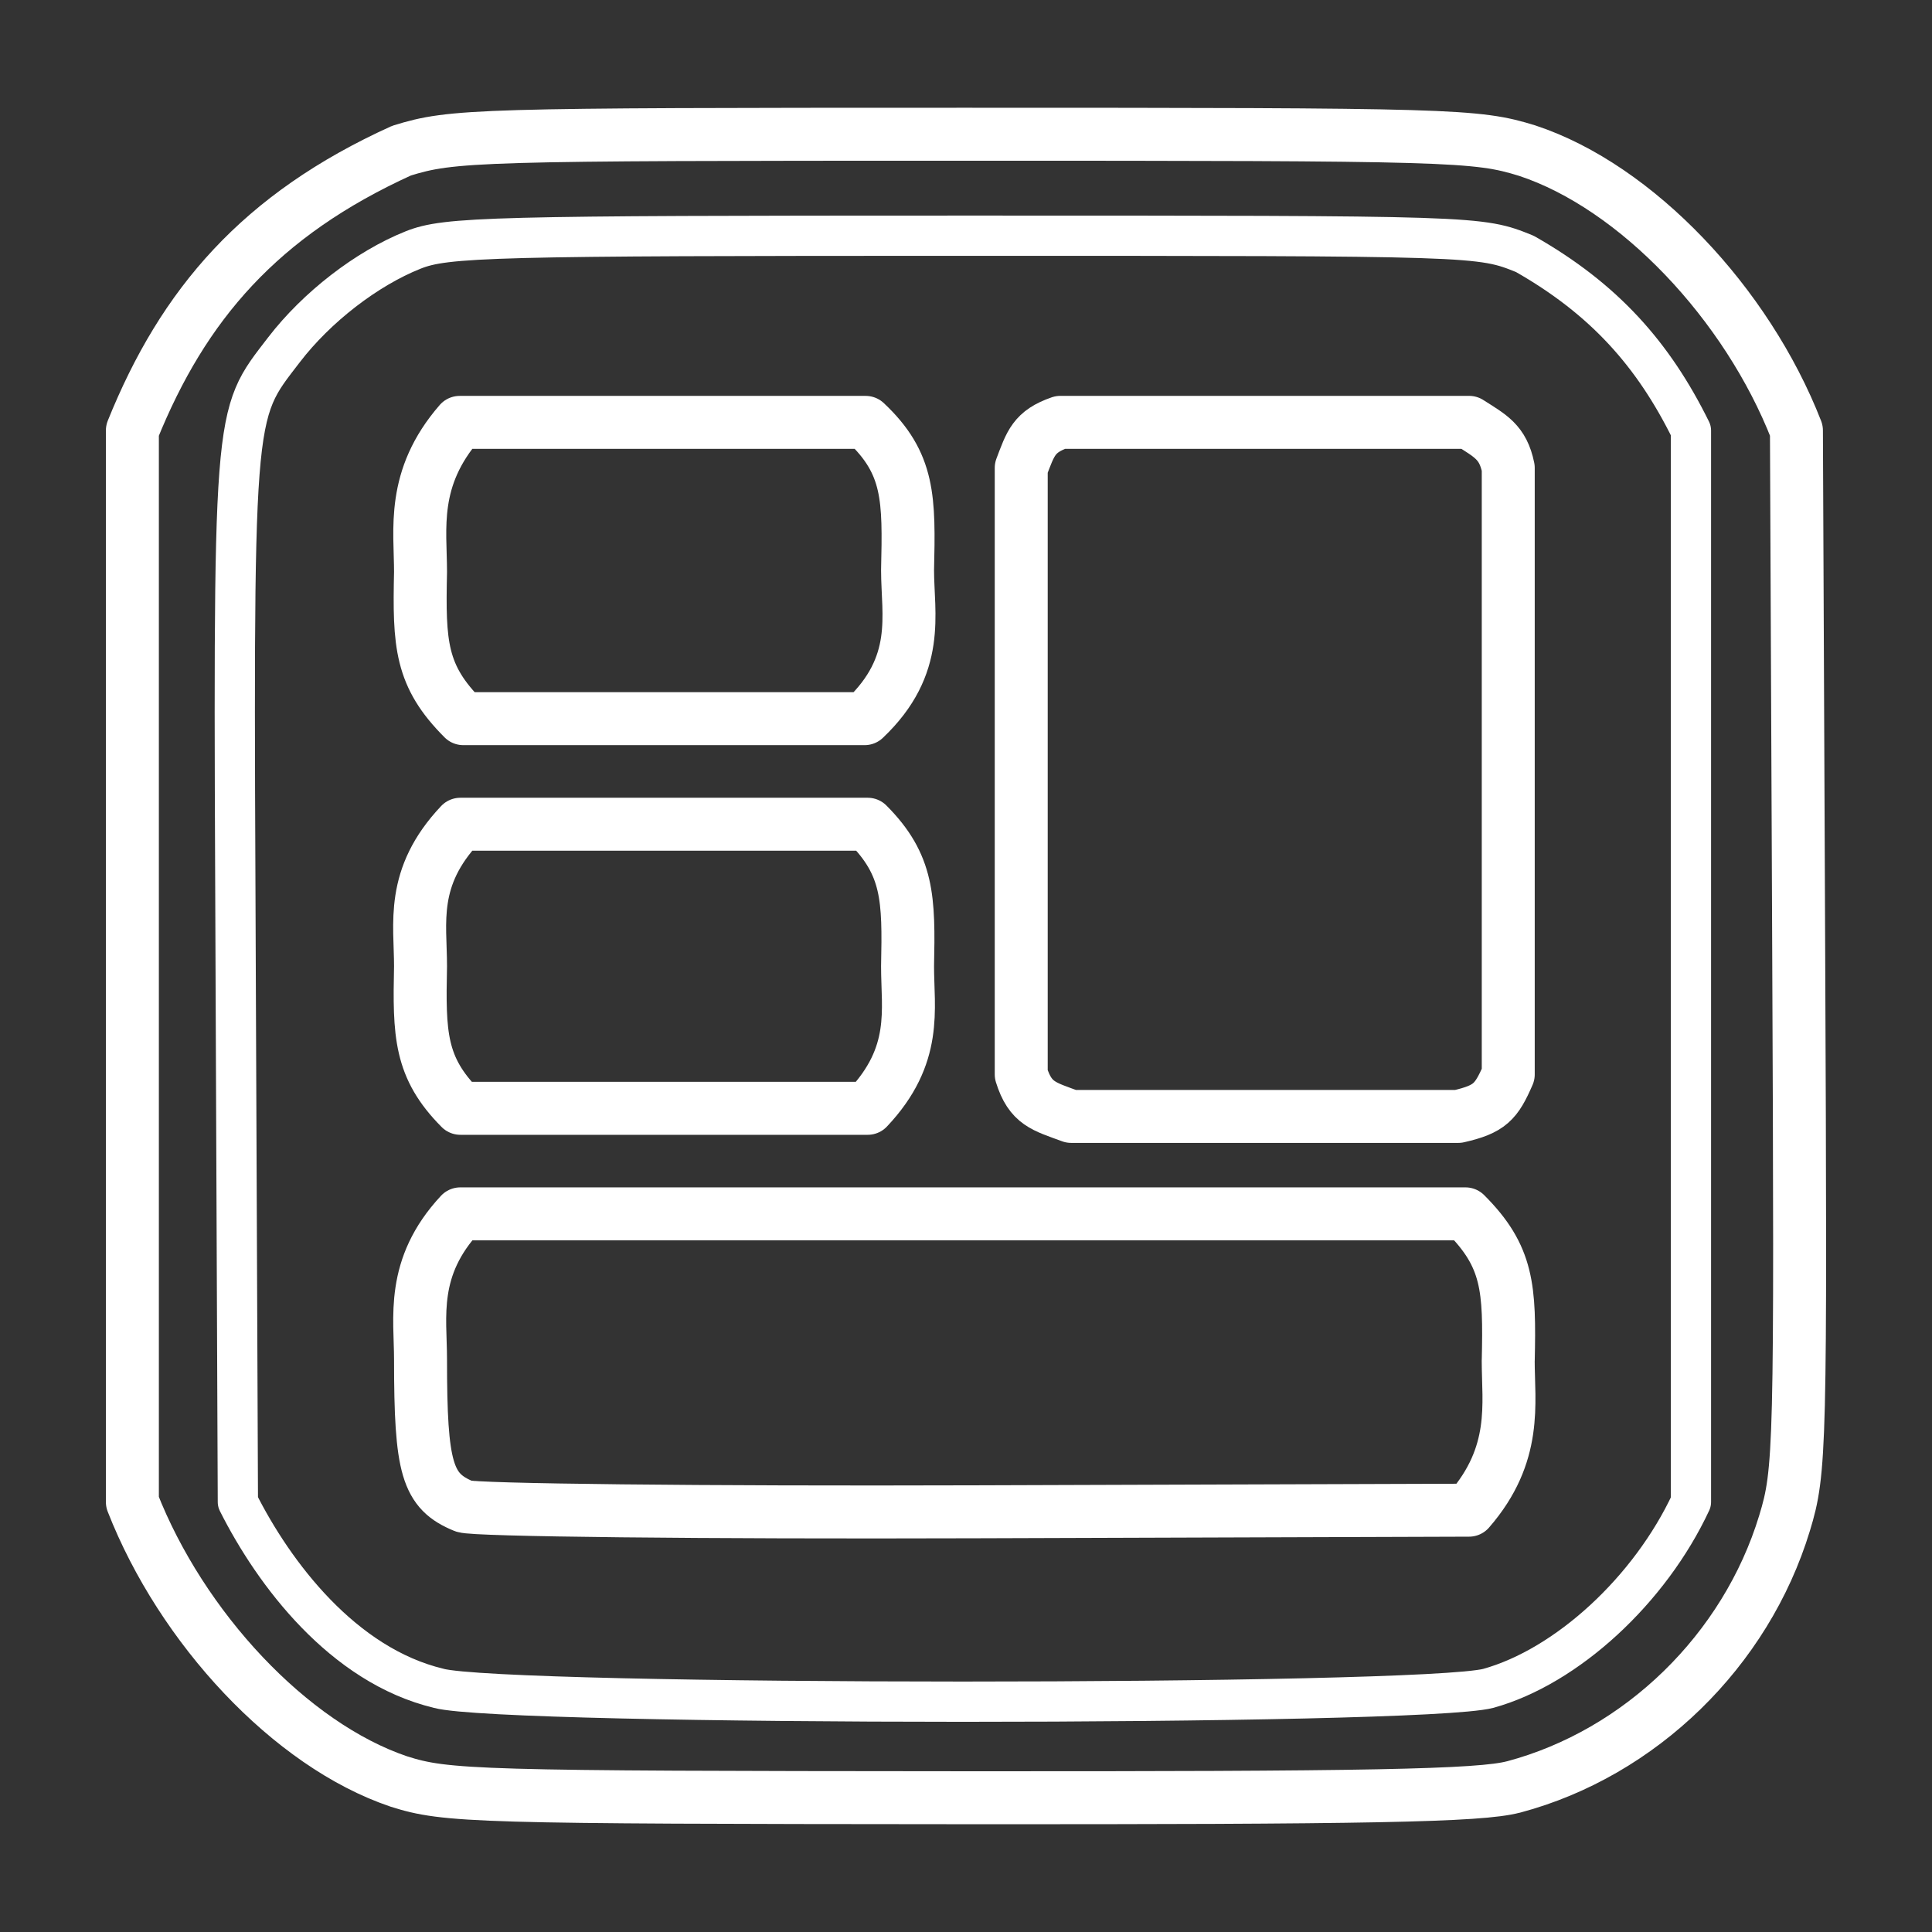 <?xml version="1.0" encoding="UTF-8" standalone="no"?>
<!-- Created with Inkscape (http://www.inkscape.org/) -->

<svg
   width="48"
   height="48"
   viewBox="0 0 48 48"
   version="1.1"
   id="svg5"
   inkscape:version="1.1.2 (0a00cf5339, 2022-02-04, custom)"
   sodipodi:docname="motohub.svg"
   xmlns:inkscape="http://www.inkscape.org/namespaces/inkscape"
   xmlns:sodipodi="http://sodipodi.sourceforge.net/DTD/sodipodi-0.dtd"
   xmlns="http://www.w3.org/2000/svg"
   xmlns:svg="http://www.w3.org/2000/svg">
  <rect x="0" y="0" width="48" height="48" fill="#333333" stroke="none"/>
  <sodipodi:namedview
     id="namedview7"
     pagecolor="#ffffff"
     bordercolor="#111111"
     borderopacity="1"
     inkscape:pageshadow="0"
     inkscape:pageopacity="0"
     inkscape:pagecheckerboard="1"
     inkscape:document-units="px"
     showgrid="false"
     units="px"
     inkscape:zoom="15.999999"
     inkscape:cx="19.593751"
     inkscape:cy="16.187501"
     inkscape:window-width="1920"
     inkscape:window-height="1129"
     inkscape:window-x="-8"
     inkscape:window-y="-8"
     inkscape:window-maximized="1"
     inkscape:current-layer="layer1" />
  <defs
     id="defs2" />
  <g
     inkscape:label="SVG"
     inkscape:groupmode="layer"
     id="layer1"
     style="display:inline">
    <path
       style="display:inline;fill:none;stroke:#ffffff;stroke-width:1.316;stroke-linecap:round;stroke-linejoin:round;stroke-miterlimit:4;stroke-dasharray:none;stroke-opacity:1"
       d="m 22.548,14.169 c 0.041,-1.784 0.048,-2.652 -1.041,-3.675 h -5.043 -5.043 c -1.211,1.392 -0.973,2.655 -0.973,3.715 -0.04,1.801 7.65e-4,2.584 1.063,3.646 h 4.985 4.985 c 1.405,-1.332 1.067,-2.594 1.067,-3.686 z"
       id="path1944"
       sodipodi:nodetypes="ccccccccc" />
    <path
       style="display:inline;fill:none;stroke:#ffffff;stroke-width:1.316;stroke-linecap:round;stroke-linejoin:round;stroke-miterlimit:4;stroke-dasharray:none;stroke-opacity:1"
       d="m 22.548,24.007 c 0.036,-1.69 0.018,-2.515 -0.99,-3.529 h -5.06 -5.06 c -1.25,1.323 -0.989,2.457 -0.99,3.529 -0.036,1.69 -0.018,2.515 0.99,3.529 h 5.06 5.06 c 1.25,-1.323 0.989,-2.457 0.99,-3.529 z"
       id="path1942"
       sodipodi:nodetypes="ccccccccc" />
    <path
       style="display:inline;fill:none;stroke:#ffffff;stroke-width:1.316;stroke-linecap:round;stroke-linejoin:round;stroke-miterlimit:4;stroke-dasharray:none;stroke-opacity:1"
       d="m 37.472,26.693 v -7.534 -7.534 c -0.133,-0.648 -0.444,-0.793 -0.973,-1.132 h -5.077 -5.077 c -0.661,0.229 -0.739,0.517 -0.973,1.132 v 7.534 7.534 c 0.229,0.734 0.562,0.792 1.241,1.044 h 4.809 4.809 c 0.784,-0.18 0.943,-0.358 1.241,-1.044 z"
       id="path1940"
       sodipodi:nodetypes="ccccccccccccc" />
    <path
       style="display:inline;fill:none;stroke:#ffffff;stroke-width:1.316;stroke-linecap:round;stroke-linejoin:round;stroke-miterlimit:4;stroke-dasharray:none;stroke-opacity:1"
       d="m 37.472,33.804 c 0.04,-1.801 -7.27e-4,-2.584 -1.063,-3.646 H 23.923 11.437 c -1.242,1.332 -0.988,2.577 -0.989,3.615 0,2.72 0.164,3.275 1.08,3.65 0.238,0.097 5.953,0.159 12.701,0.137 l 12.269,-0.04 c 1.211,-1.392 0.973,-2.655 0.973,-3.715 z"
       id="path1938"
       sodipodi:nodetypes="cccccsscc" />
    <path
       style="display:inline;fill:none;stroke:#ffffff;stroke-width:1;stroke-linecap:round;stroke-linejoin:round;stroke-miterlimit:4;stroke-dasharray:none;stroke-opacity:1"
       d="M 10.898,41.945 C 8.52,41.376 6.804,39.096 5.91,37.317 L 5.856,24.317 C 5.795,9.984 5.766,10.371 7.055,8.691 7.869,7.631 9.108,6.673 10.262,6.212 c 0.82,-0.328 1.926,-0.356 13.699,-0.356 12.802,0 12.807,1.567e-4 13.923,0.452 1.967,1.118 3.191,2.49 4.127,4.388 V 24.007 37.317 c -1.019,2.185 -3.079,4.086 -5.034,4.63 -1.708,0.442 -24.434,0.441 -26.078,-0.001 z"
       id="path1936"
       sodipodi:nodetypes="ccssssccccccc" />
    <path
       style="display:inline;fill:none;stroke:#ffffff;stroke-width:1.316;stroke-linecap:round;stroke-linejoin:round;stroke-miterlimit:4;stroke-dasharray:none;stroke-opacity:1"
       d="m 37.603,44.397 c 3.153,-0.839 5.772,-3.39 6.734,-6.556 0.393,-1.293 0.405,-1.792 0.351,-14.242 L 44.632,10.696 C 43.402,7.542 40.657,4.638 37.944,3.743 36.678,3.352 36.101,3.335 23.96,3.335 c -12.14,0 -12.717,0.017 -13.984,0.408 C 6.461,5.339 4.552,7.564 3.289,10.696 V 24.007 37.317 c 1.221,3.12 3.921,6.031 6.618,6.943 1.182,0.375 1.907,0.396 13.952,0.404 10.146,0.007 12.915,-0.047 13.744,-0.268 z"
       id="path1934"
       sodipodi:nodetypes="cssccsccccccc" />
  </g>
</svg>
